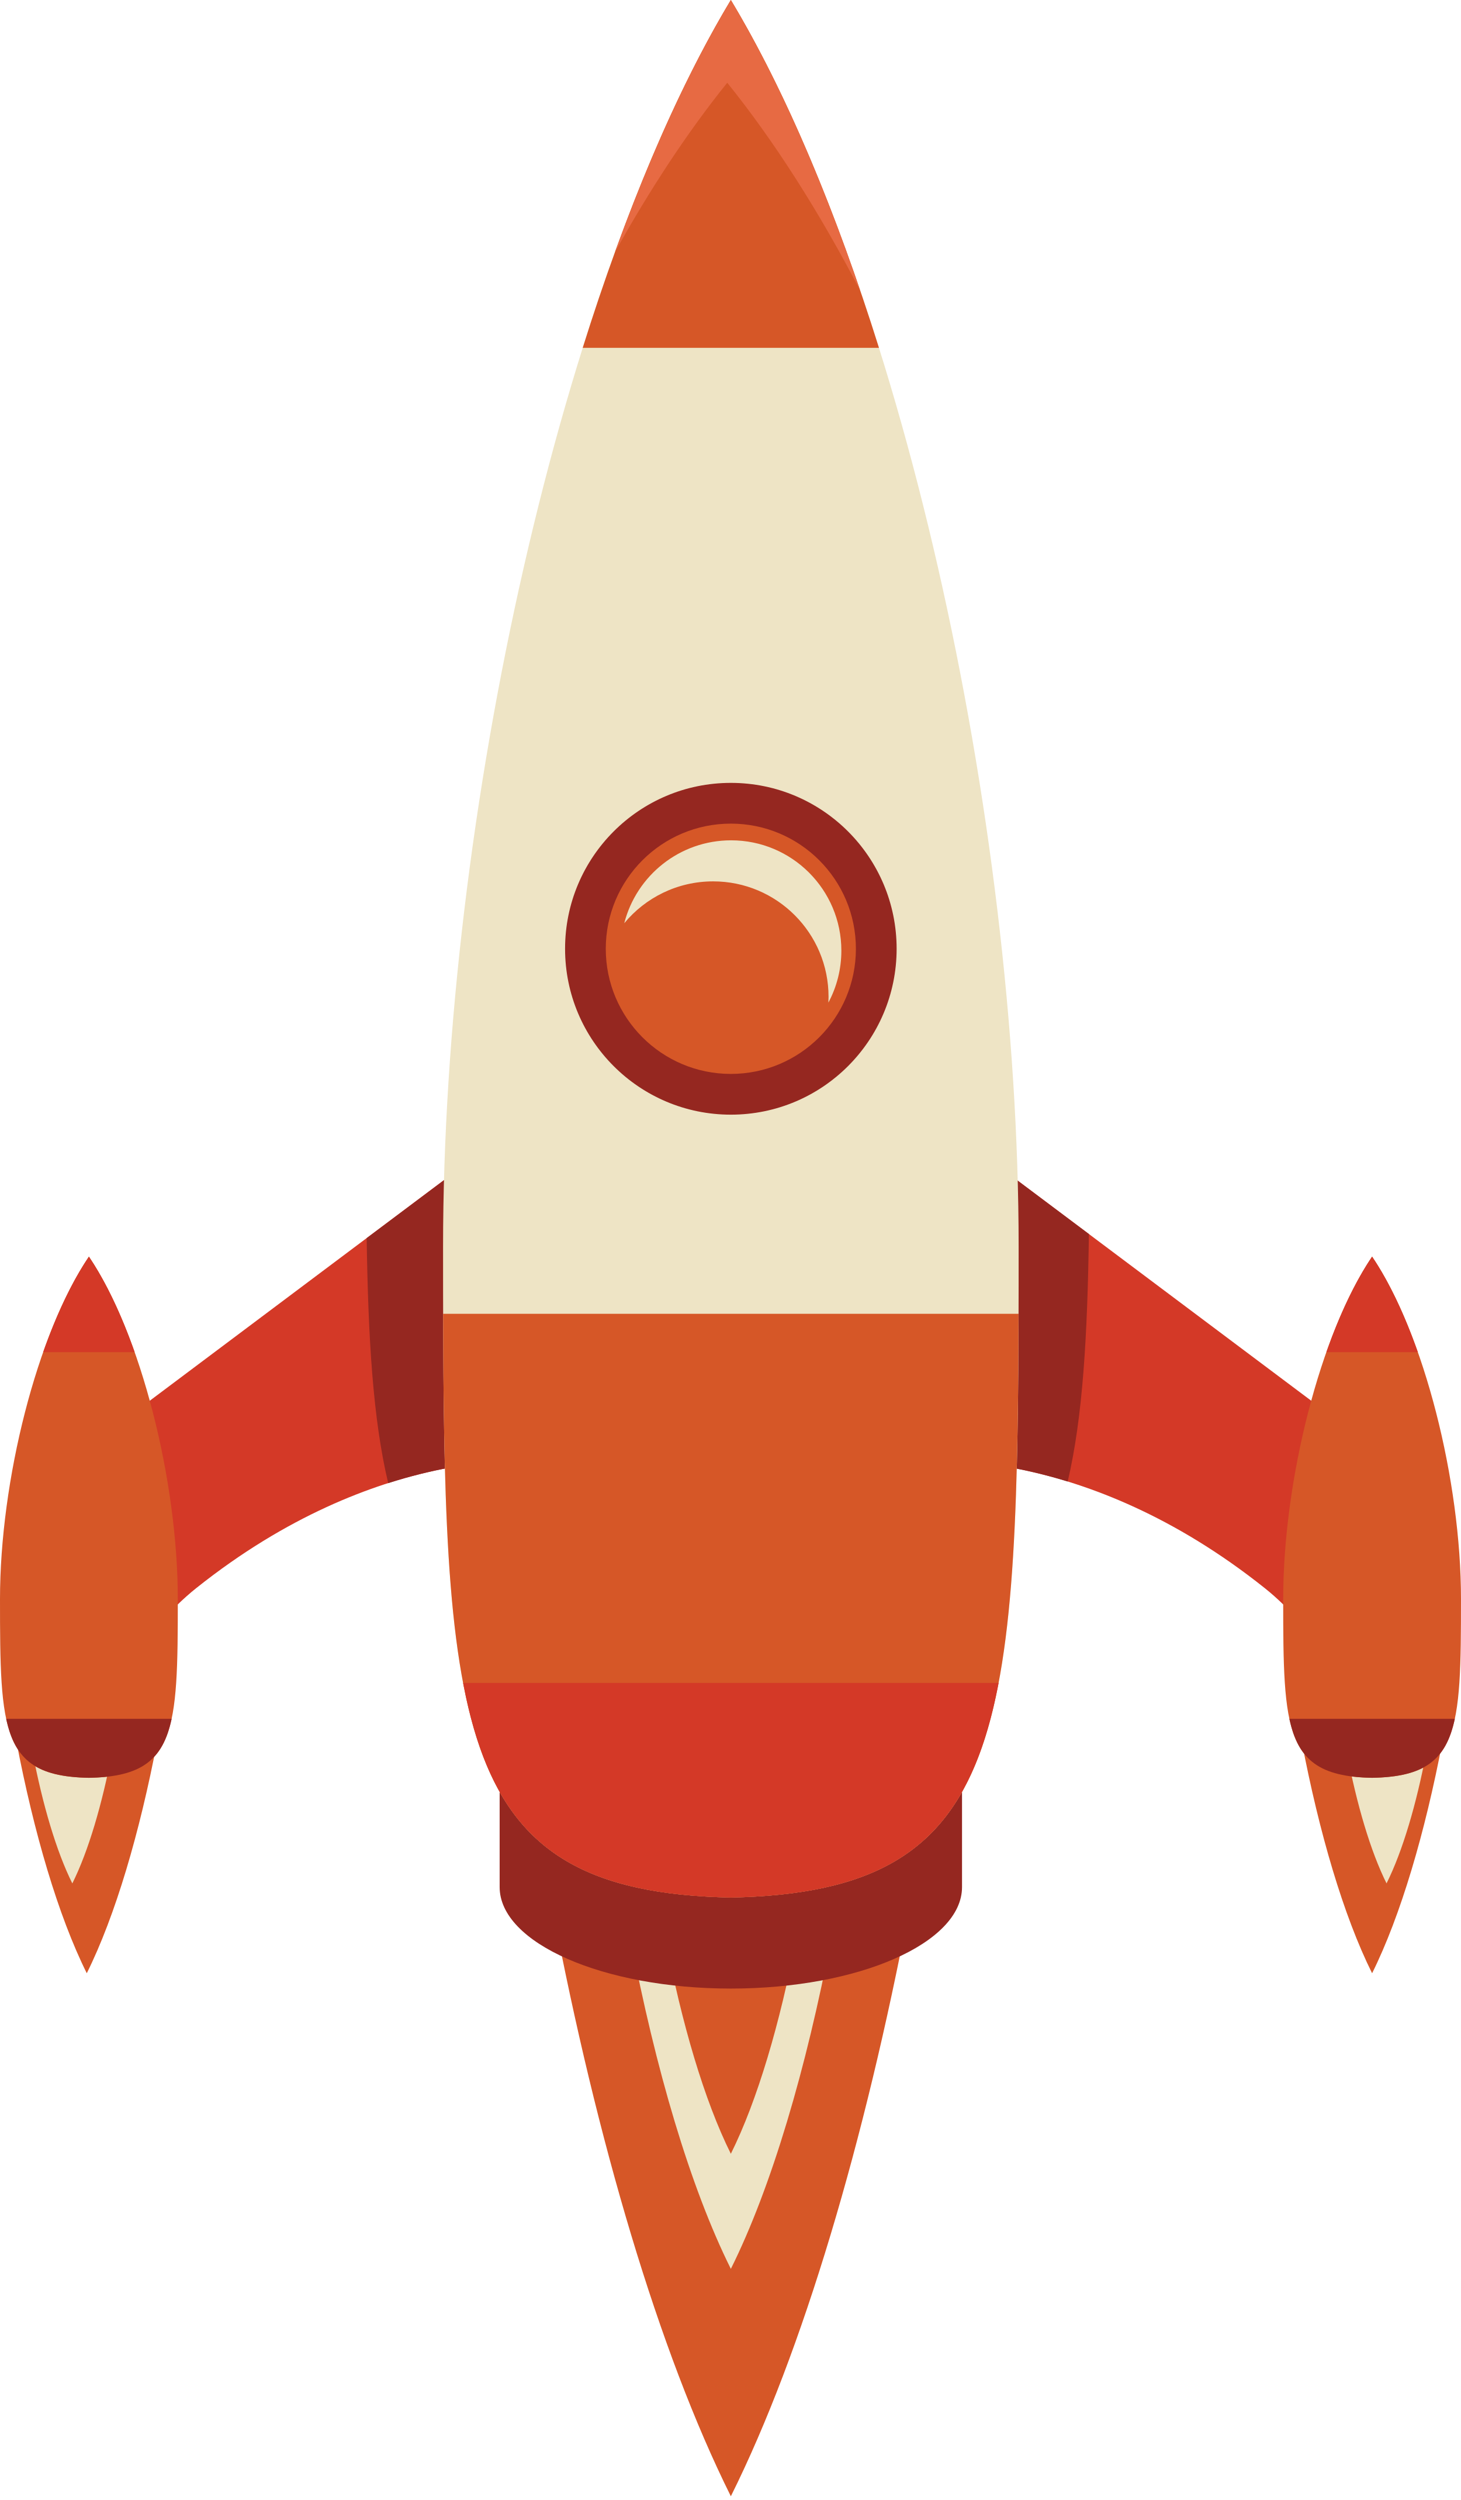 <?xml version="1.0" encoding="utf-8"?>
<!-- Generator: Adobe Illustrator 16.0.0, SVG Export Plug-In . SVG Version: 6.00 Build 0)  -->
<!DOCTYPE svg PUBLIC "-//W3C//DTD SVG 1.1//EN" "http://www.w3.org/Graphics/SVG/1.1/DTD/svg11.dtd">
<svg version="1.1" id="Layer_1" xmlns="http://www.w3.org/2000/svg" xmlns:xlink="http://www.w3.org/1999/xlink" x="0px" y="0px"
	 width="100px" height="171px" viewBox="0 0 100 171" enable-background="new 0 0 100 171" xml:space="preserve">
<g>
	<g>
		<path fill="#D65727" d="M98.732,119.115c-1.189,6.229-2.861,11.928-4.816,15.854h-0.002c-1.955-3.927-3.627-9.626-4.816-15.854
			H98.732z"/>
		<path fill="#EEE4C5" d="M97.618,119.891c-0.67,3.51-1.611,6.723-2.714,8.934l0,0c-1.103-2.211-2.044-5.424-2.714-8.934H97.618z"/>
	</g>
	<g>
		<g>
			<path fill="#D65727" d="M1.123,119.115c1.189,6.229,2.86,11.928,4.816,15.854H5.94c1.956-3.927,3.627-9.626,4.817-15.854H1.123z"
				/>
			<path fill="#EEE4C5" d="M2.237,119.891c0.67,3.51,1.611,6.723,2.713,8.934h0.001c1.103-2.211,2.043-5.424,2.714-8.934H2.237z"/>
		</g>
		<g>
			<path fill="#D65727" d="M62.215,130.619c-3.01,15.764-7.24,30.188-12.19,40.124h-0.002c-4.95-9.937-9.18-24.36-12.19-40.124
				H62.215z"/>
			<path fill="#EEE4C5" d="M56.892,132.583c-1.695,8.882-4.077,17.011-6.867,22.606h-0.002c-2.79-5.596-5.171-13.725-6.867-22.606
				H56.892z"/>
		</g>
		<path fill="#D65727" d="M54.501,132.583c-1.105,5.789-2.659,11.087-4.477,14.735h-0.001c-1.818-3.648-3.371-8.946-4.477-14.735
			H54.501z"/>
		<g>
			<path fill="#952720" d="M50.023,128.479c-8.739,0-15.824-3.107-15.824-6.941v7.538c0,3.833,7.084,6.942,15.824,6.942
				s15.824-3.109,15.824-6.942v-7.538C65.848,125.371,58.763,128.479,50.023,128.479z"/>
			<g>
				<g>
					<g>
						<path fill="#D43927" d="M96.205,100.648l-29.01-21.739l-4.029,21.058c0,0,10.958-1.252,23.391,8.652
							c3.594,2.863,5.551,6.958,5.551,6.958L96.205,100.648z"/>
						<g>
							<g>
								<path fill="#D65727" d="M93.914,85.953h0.002C97.48,91.224,100,101.3,100,109.375c0,9.041-0.106,12.121-6.084,12.228h-0.002
									c-5.979-0.106-6.084-3.187-6.084-12.228C87.83,101.3,90.352,91.224,93.914,85.953z"/>
								<path fill="#D43927" d="M90.783,92.488c0.895-2.538,1.957-4.798,3.131-6.536h0.002c1.175,1.738,2.236,3.998,3.131,6.536
									H90.783z"/>
								<path fill="#952720" d="M99.576,117.569c-0.606,2.838-2.08,3.97-5.66,4.033h-0.002c-3.58-0.063-5.054-1.195-5.66-4.033
									H99.576z"/>
							</g>
						</g>
					</g>
					<g>
						<path fill="#D43927" d="M3.795,100.648l29.01-21.739l4.028,21.058c0,0-10.958-1.252-23.391,8.652
							c-3.593,2.863-5.551,6.958-5.551,6.958L3.795,100.648z"/>
						<g>
							<g>
								<path fill="#D65727" d="M6.086,85.953L6.086,85.953C2.521,91.224,0,101.3,0,109.375c0,9.041,0.106,12.121,6.085,12.228
									h0.001c5.978-0.106,6.084-3.187,6.084-12.228C12.17,101.3,9.65,91.224,6.086,85.953z"/>
								<path fill="#D43927" d="M9.218,92.488c-0.896-2.538-1.957-4.798-3.132-6.536H6.085C4.91,87.69,3.849,89.95,2.953,92.488
									H9.218z"/>
								<path fill="#952720" d="M0.424,117.569c0.607,2.838,2.081,3.97,5.661,4.033h0.001c3.58-0.063,5.054-1.195,5.661-4.033H0.424
									z"/>
							</g>
						</g>
					</g>
				</g>
				<path fill="#952720" d="M74.531,84.408l-7.336-5.499l-4.029,21.058c0,0,4.005-0.453,9.915,1.369
					C74.113,96.945,74.434,91.369,74.531,84.408z"/>
				<path fill="#952720" d="M25.097,84.687c0.103,6.892,0.435,12.409,1.474,16.76c6.101-1.95,10.264-1.479,10.264-1.479
					l-4.028-21.058L25.097,84.687z"/>
			</g>
			<path fill="#EEE4C5" d="M50.025,0h-0.003C38.484,19.188,30.326,55.875,30.326,85.276c0,32.916,0.345,44.128,19.697,44.515h0.003
				c19.352-0.387,19.696-11.6,19.696-44.515C69.722,55.875,61.562,19.188,50.025,0z"/>
			<path fill="#D65727" d="M30.33,89.864c0.072,29.376,1.269,39.56,19.692,39.927h0.003c18.424-0.367,19.619-10.551,19.691-39.927
				H30.33z"/>
			<g>
				<circle fill="#952720" cx="50.024" cy="64.896" r="11.347"/>
				<circle fill="#D65727" cx="50.023" cy="64.896" r="8.56"/>
				<path fill="#EEE4C5" d="M48.811,60.286c4.363,0,7.9,3.537,7.9,7.9c0,0.131-0.004,0.262-0.011,0.392
					c0.565-1.058,0.888-2.267,0.888-3.552c0-4.169-3.379-7.548-7.548-7.548c-3.521,0-6.478,2.41-7.312,5.67
					C44.176,61.399,46.363,60.286,48.811,60.286z"/>
			</g>
			<path fill="#D65727" d="M60.162,23.793C57.264,14.553,53.828,6.325,50.025,0h-0.003c-3.804,6.325-7.24,14.553-10.138,23.793
				H60.162z"/>
			<path fill="#E76A43" d="M49.776,5.662h0.004c3.253,4.038,6.304,8.853,9.097,14.21C56.267,12.228,53.281,5.415,50.025,0h-0.003
				c-2.88,4.789-5.548,10.669-7.933,17.253C44.49,12.94,47.062,9.029,49.776,5.662z"/>
			<path fill="#D43927" d="M31.698,115.111c1.964,10.332,6.735,14.449,18.325,14.68h0.003c11.589-0.23,16.359-4.348,18.324-14.68
				H31.698z"/>
		</g>
	</g>
</g>
</svg>
